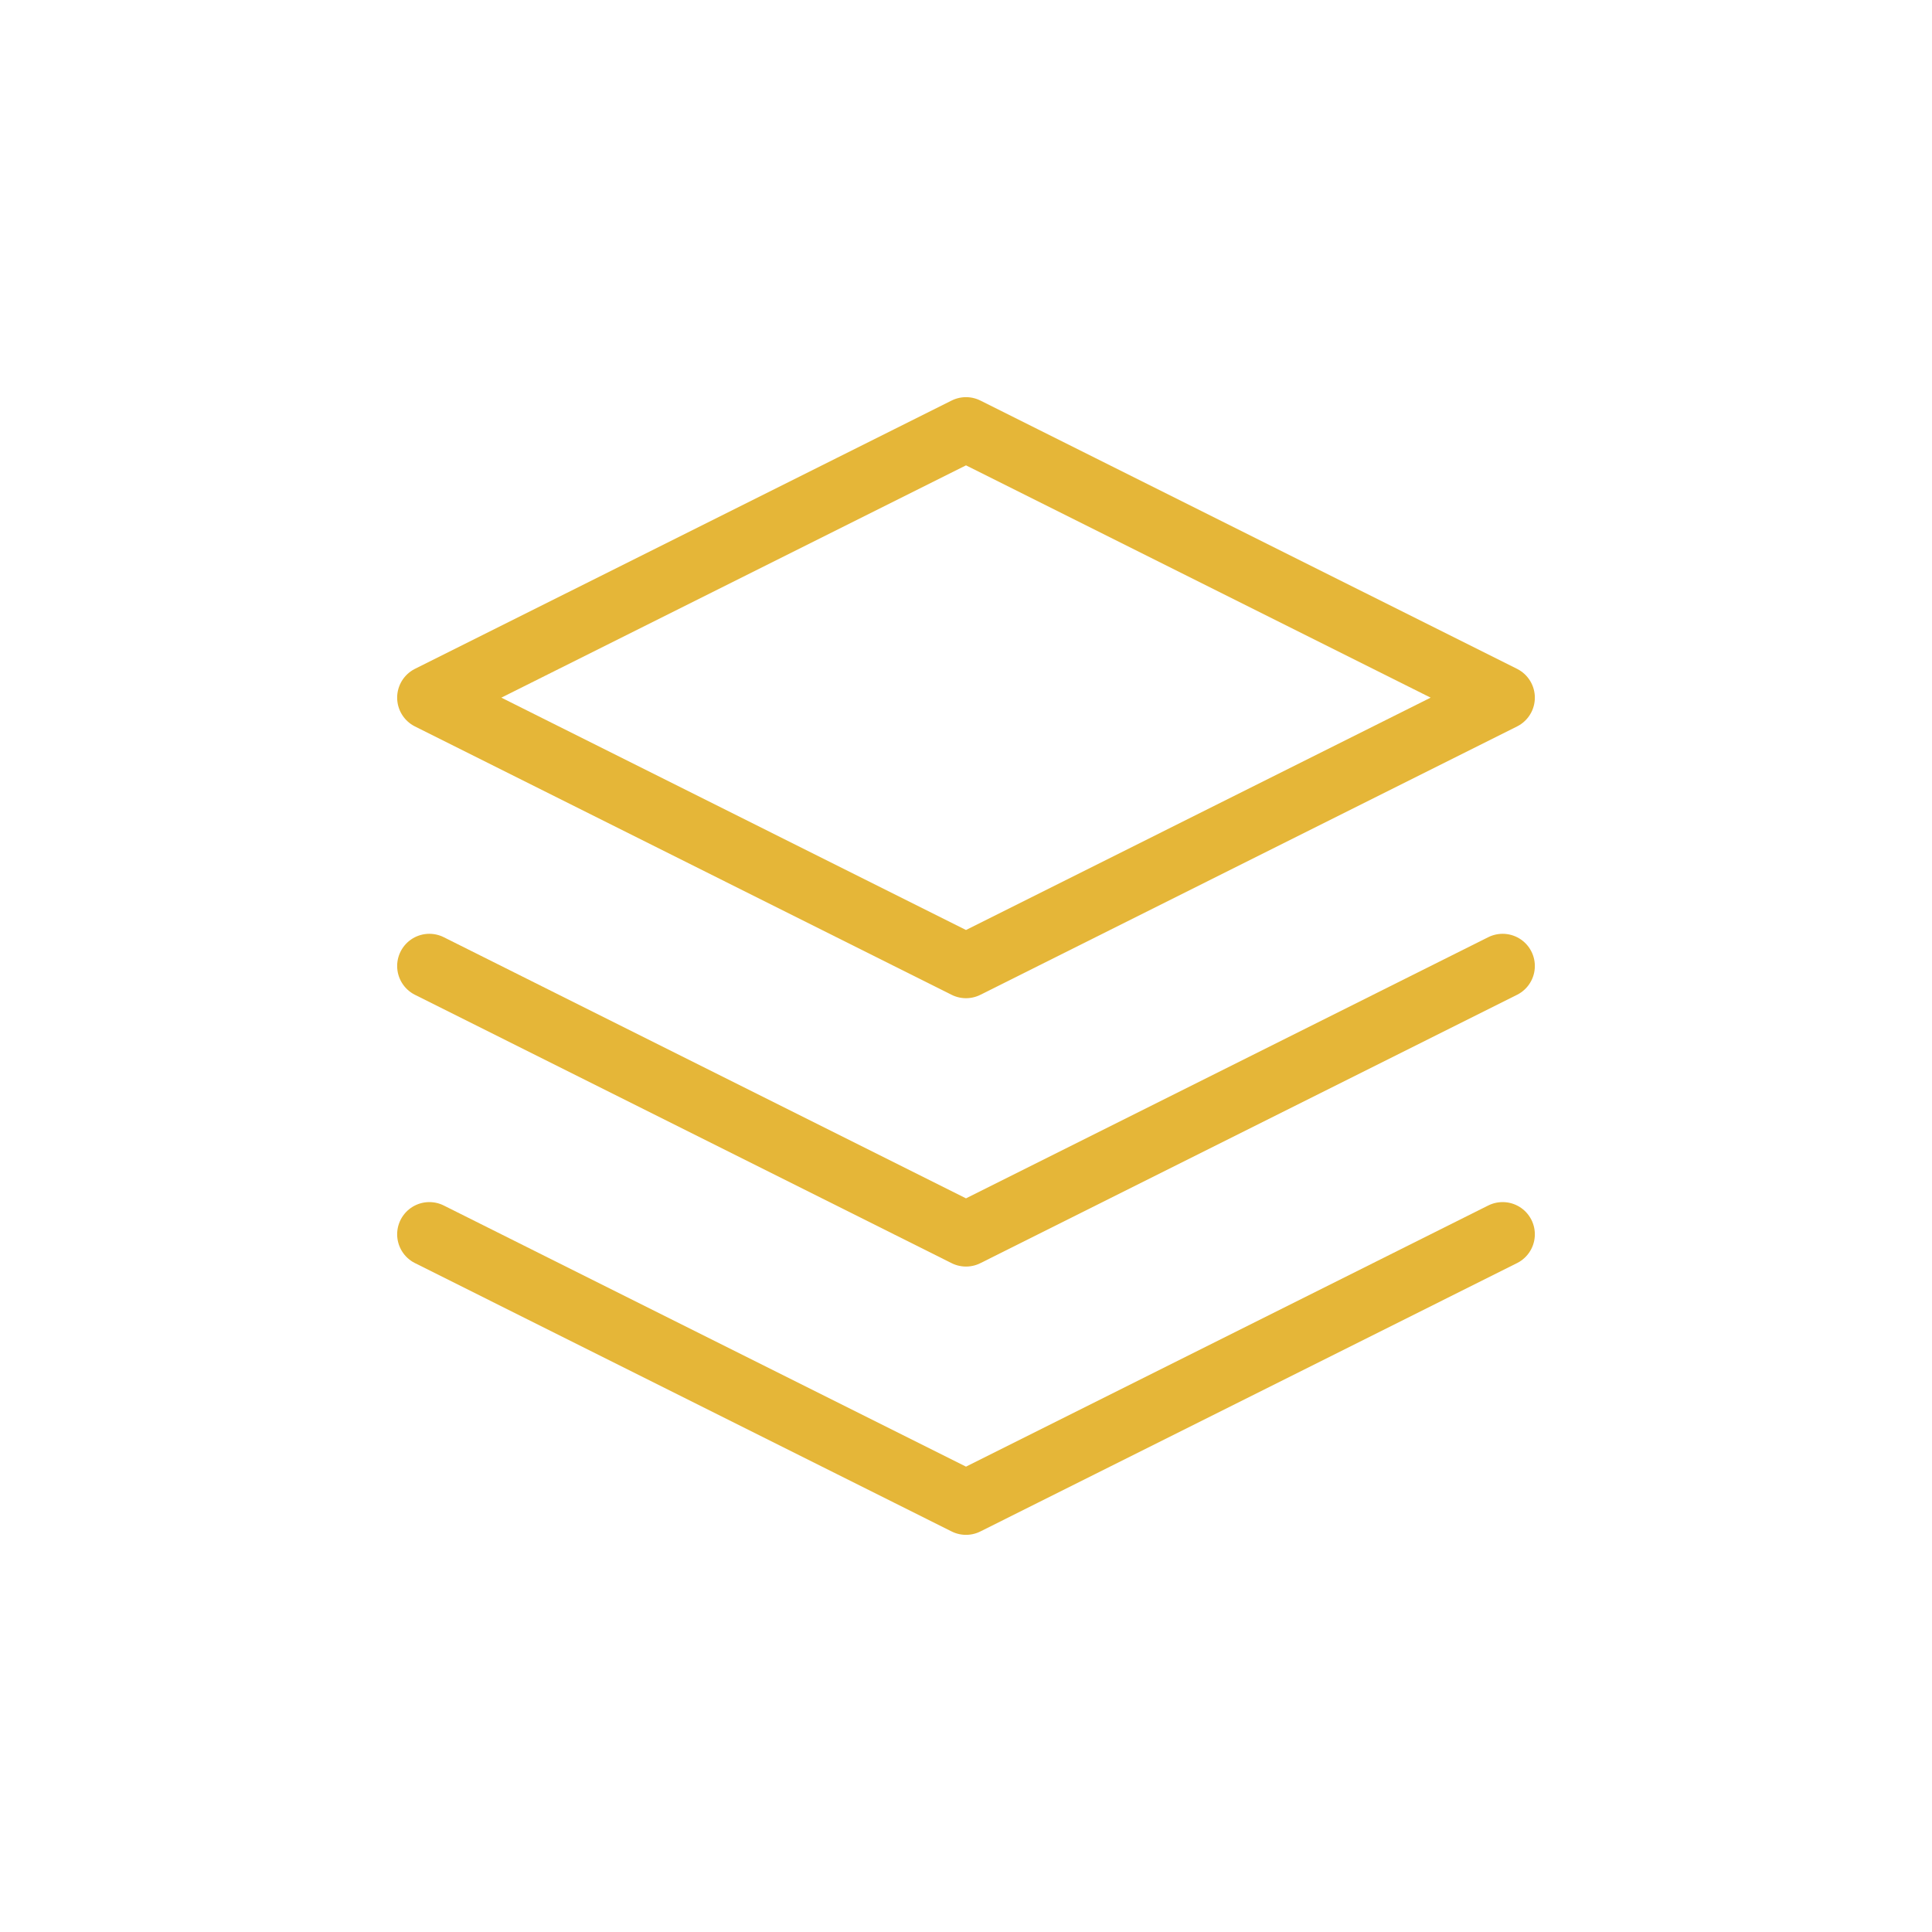 <svg width="30" height="30" viewBox="0 0 30 30" fill="none" xmlns="http://www.w3.org/2000/svg">
<path d="M15 6.667L6.667 10.833L15 15L23.333 10.833L15 6.667Z" stroke="#E5B638" stroke-linecap="round" stroke-linejoin="round"/>
<path d="M6.667 19.166L15 23.333L23.333 19.166" stroke="#E5B638" stroke-linecap="round" stroke-linejoin="round"/>
<path d="M6.667 15L15 19.167L23.333 15" stroke="#E5B638" stroke-linecap="round" stroke-linejoin="round"/>
</svg>

